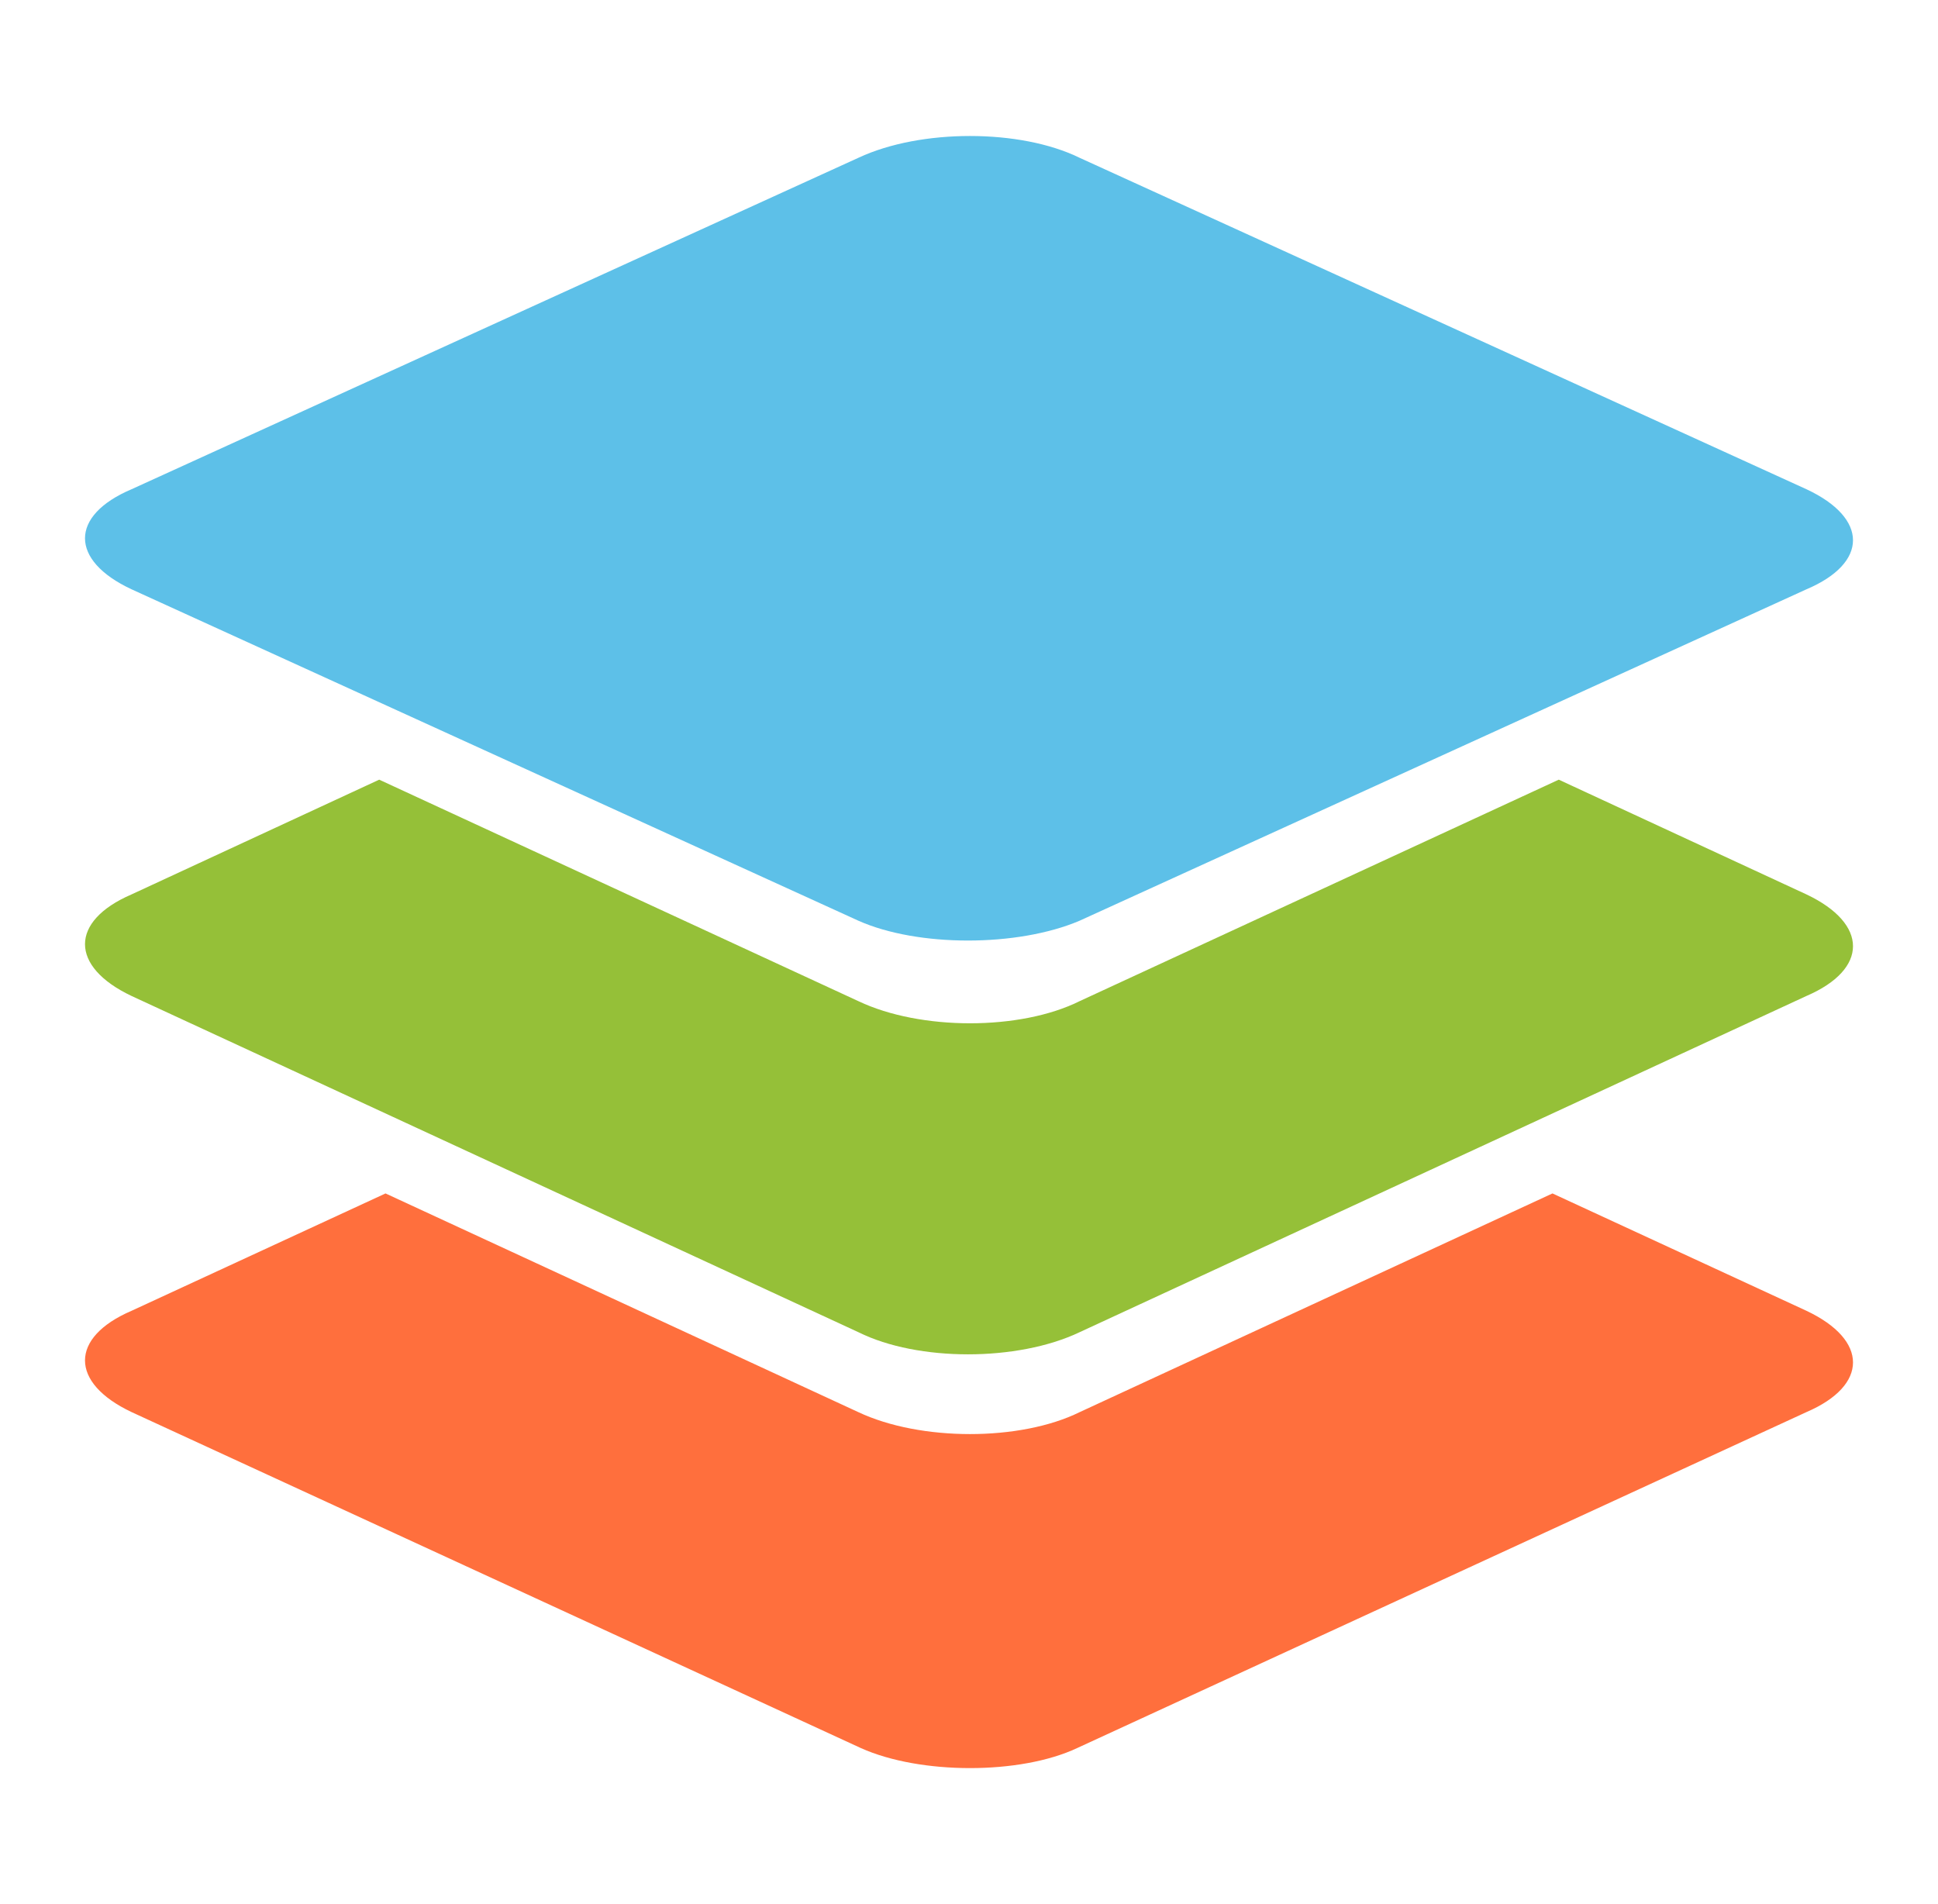<svg width="57" height="56" viewBox="0 0 57 56" fill="none" xmlns="http://www.w3.org/2000/svg">
<path fill-rule="evenodd" clip-rule="evenodd" d="M25.322 51.412L3.871 41.53C2.043 40.667 2.043 39.334 3.871 38.55L11.339 35.099L25.243 41.53C27.07 42.392 30.01 42.392 31.757 41.53L45.661 35.099L53.13 38.55C54.957 39.412 54.957 40.745 53.13 41.53L31.678 51.412C30.01 52.196 27.07 52.196 25.322 51.412Z" fill="#FF6F3D"/>
<path fill-rule="evenodd" clip-rule="evenodd" d="M25.253 39.183L3.866 29.29C2.045 28.426 2.045 27.091 3.866 26.306L11.153 22.93L25.253 29.447C27.074 30.311 30.005 30.311 31.747 29.447L45.846 22.93L53.134 26.306C54.955 27.17 54.955 28.505 53.134 29.29L31.747 39.183C29.926 40.047 26.995 40.047 25.253 39.183Z" fill="#95C038"/>
<path fill-rule="evenodd" clip-rule="evenodd" d="M25.253 27.081L3.866 17.33C2.045 16.479 2.045 15.164 3.866 14.39L25.253 4.638C27.074 3.787 30.005 3.787 31.747 4.638L53.134 14.39C54.955 15.241 54.955 16.556 53.134 17.33L31.747 27.081C29.926 27.855 26.995 27.855 25.253 27.081Z" fill="#5DC0E8"/>
</svg>
